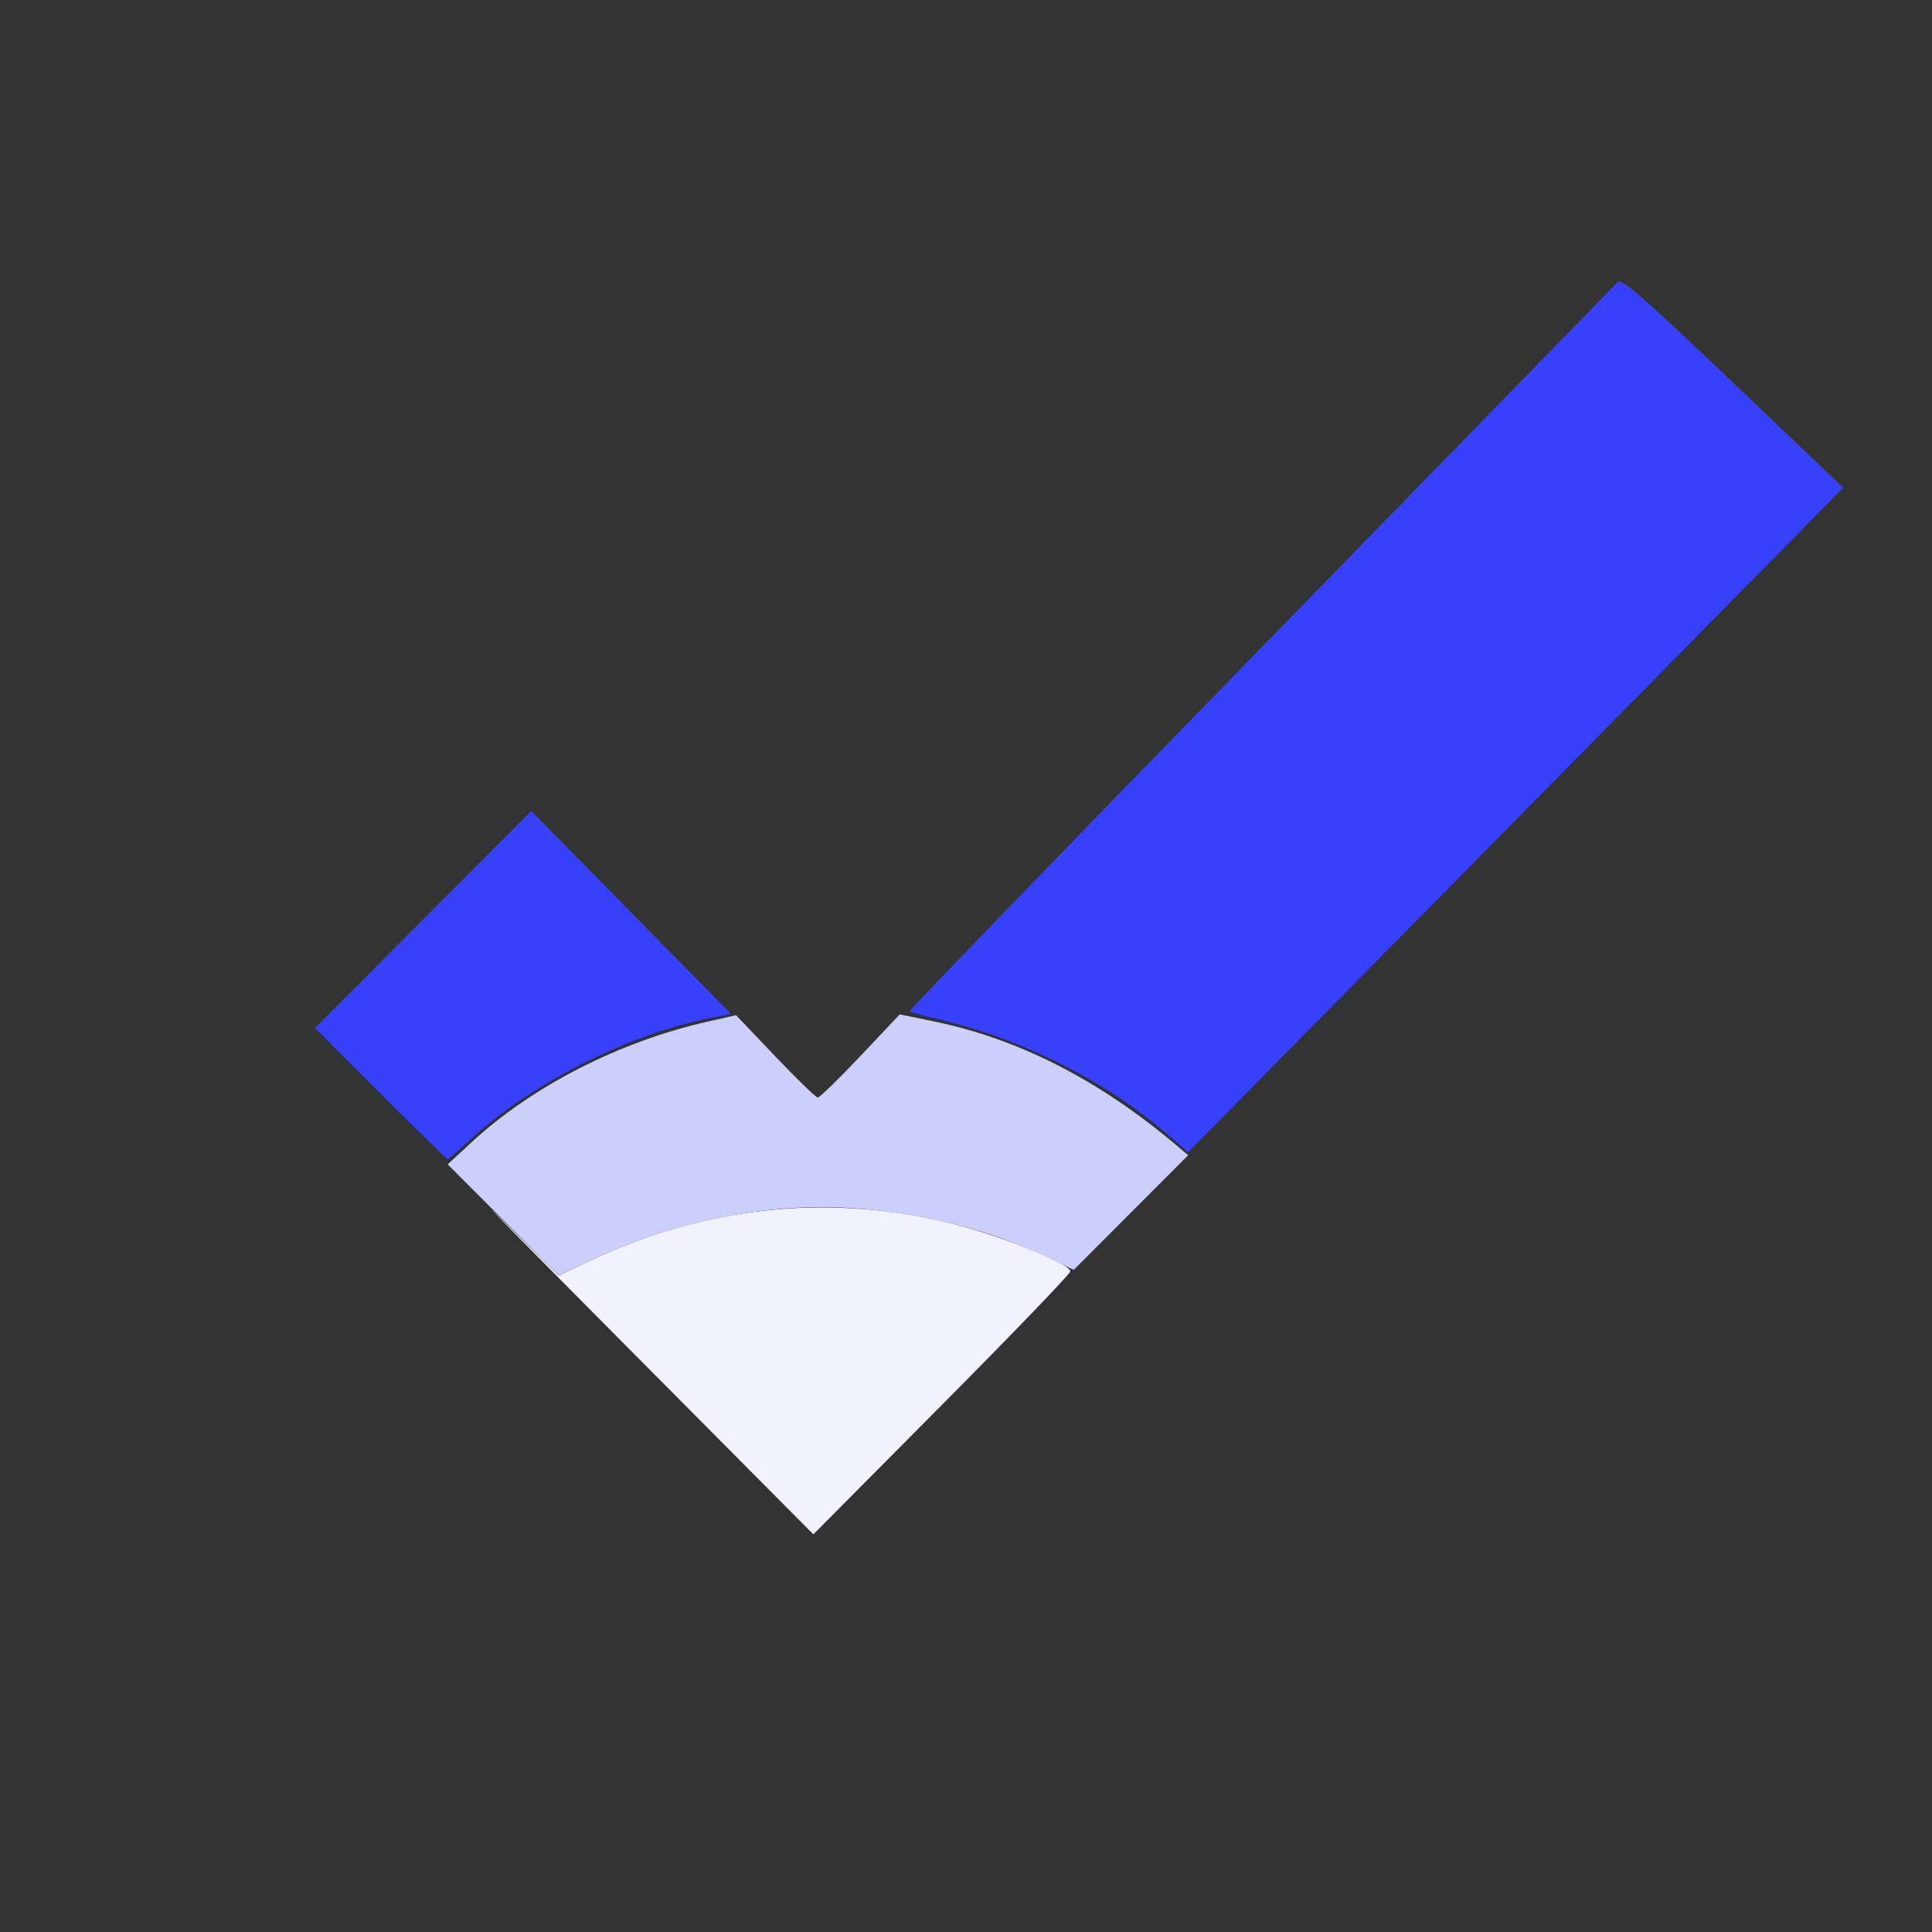 <?xml version="1.0" encoding="UTF-8" standalone="no"?>
<!-- Created with Inkscape (http://www.inkscape.org/) -->

<svg
   xmlns:dc="http://purl.org/dc/elements/1.1/"
   xmlns:cc="http://creativecommons.org/ns#"
   xmlns:rdf="http://www.w3.org/1999/02/22-rdf-syntax-ns#"
   xmlns:svg="http://www.w3.org/2000/svg"
   xmlns="http://www.w3.org/2000/svg"
   xmlns:sodipodi="http://sodipodi.sourceforge.net/DTD/sodipodi-0.dtd"
   xmlns:inkscape="http://www.inkscape.org/namespaces/inkscape"
   width="500mm"
   height="500mm"
   viewBox="0 0 500 500"
   version="1.1"
   id="svg4539"
   inkscape:version="0.92.4 (5da689c313, 2019-01-14)"
   sodipodi:docname="logo.svg">
  <rect x="0" y="0" width="500" height="500" fill="#333333" stroke="none"/>
  <defs
     id="defs4533" />
  <sodipodi:namedview
     id="base"
     pagecolor="#ffffff"
     bordercolor="#666666"
     borderopacity="1.0"
     inkscape:pageopacity="0.0"
     inkscape:pageshadow="2"
     inkscape:zoom="0.35"
     inkscape:cx="12.857143"
     inkscape:cy="902.85714"
     inkscape:document-units="mm"
     inkscape:current-layer="layer1"
     showgrid="false"
     inkscape:window-width="1920"
     inkscape:window-height="1015"
     inkscape:window-x="0"
     inkscape:window-y="0"
     inkscape:window-maximized="1" />
  <g
     inkscape:label="Calque 1"
     inkscape:groupmode="layer"
     id="layer1"
     transform="translate(0,203)">
    <g
       id="g4606">
      <path
         style="fill:#f1f2fd"
         d="m 162.511,145.793 c -26.394,-26.561 -41.224,-41.642 -32.956,-33.512 l 15.033,14.782 8.575,-4.018 c 29.241,-13.703 60.395,-17.066 91.338,-9.86 13.123,3.056 32.5,10.724 32.5,12.862 0,0.59 -14.963,16.14 -33.25,34.556 l -33.25,33.484 z"
         id="path4612"
         inkscape:connector-curvature="0" />
      <path
         style="fill:#cccffc"
         d="m 130.17,112.67 -14.304,-14.33 6.156,-5.7 c 15.659,-14.497 38.237,-26.055 60.972,-31.212 l 7.494,-1.7 10.133,10.636 c 5.573,5.85 10.526,10.653 11.006,10.675 0.48,0.022 5.453,-4.811 11.05,-10.74 l 10.177,-10.78 8.815,1.814 c 21.967,4.522 42.839,15.186 62.832,32.102 l 3,2.538 -14.81,14.835 -14.81,14.835 -5.96,-2.839 c -14.802,-7.05 -29.471,-11.02 -47.353,-12.814 -23.05,-2.313 -48.543,2.34 -71.336,13.022 -4.679,2.193 -8.563,3.987 -8.632,3.987 -0.069,0 -6.561,-6.448 -14.429,-14.33 z"
         id="path4610"
         inkscape:connector-curvature="0" />
      <path
         style="fill:#3641f9"
         d="M 98.498,79.998 81.518,62.996 109.509,34.928 137.5,6.859 l 25.842,26.265 25.842,26.265 -6.342,1.281 c -20.488,4.138 -45.689,16.962 -60.766,30.921 C 118.862,94.566 116.063,97 115.855,97 115.648,97 107.837,89.349 98.498,79.998 Z M 302.031,90.471 c -16.296,-14.023 -38,-24.854 -59.882,-29.882 -3.493,-0.803 -6.534,-1.642 -6.757,-1.865 -0.223,-0.223 40.596,-42.44 90.709,-93.815 50.113,-51.375 91.71,-94.037 92.438,-94.804 1.117,-1.177 5.788,2.859 29.916,25.851 l 28.592,27.246 -52.882,53.649 C 395.078,6.358 356.93,45.053 339.391,62.839 L 307.5,95.178 Z"
         id="path4608"
         inkscape:connector-curvature="0" />
    </g>
  </g>
</svg>
